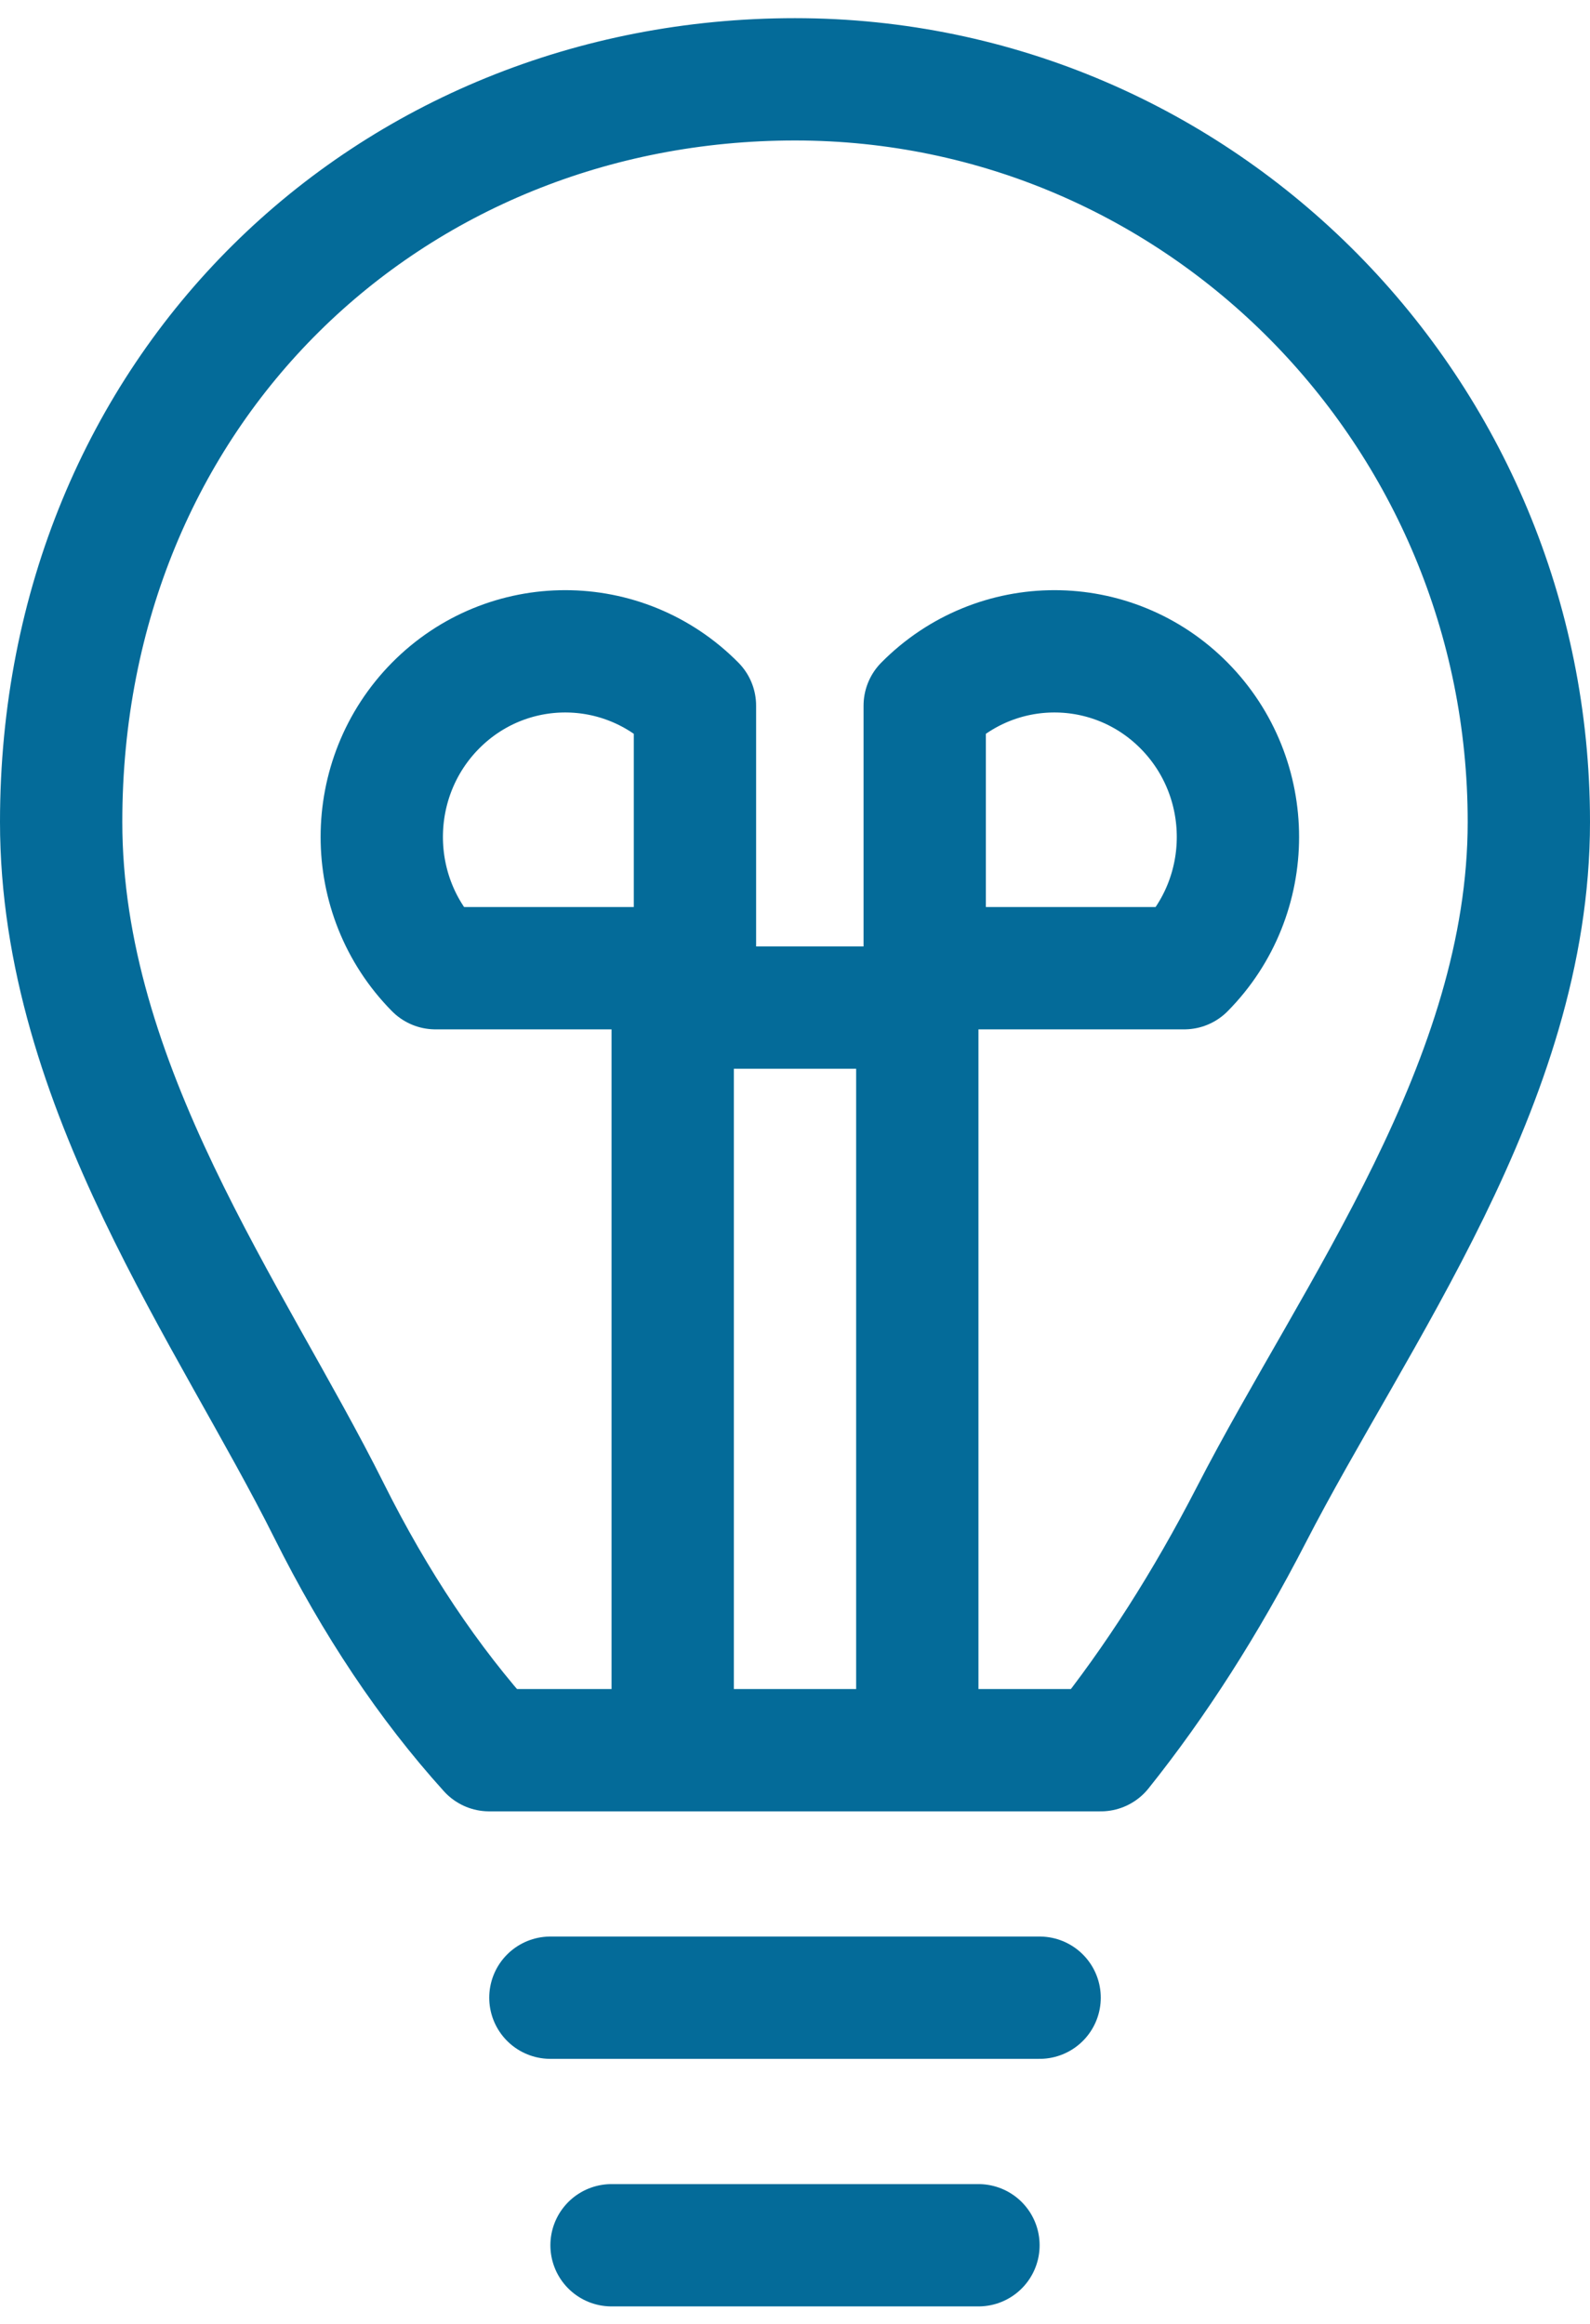 <?xml version="1.0" encoding="UTF-8"?>
<svg width="26px" height="38px" viewBox="0 0 26 38" version="1.1" xmlns="http://www.w3.org/2000/svg" xmlns:xlink="http://www.w3.org/1999/xlink">
    <!-- Generator: Sketch 61.1 (89650) - https://sketch.com -->
    <title>svg/medium/lightbulb-2--c</title>
    <desc>Created with Sketch.</desc>
    <g id="**-Sticker-Sheets" stroke="none" stroke-width="1" fill="none" fill-rule="evenodd" stroke-linecap="round" stroke-linejoin="round">
        <g id="sticker-sheet--all--page-3" transform="translate(-572, -4104)" stroke="#046B99" stroke-width="2">
            <g id="icon-preview-row-copy-143" transform="translate(0, 4080)">
                <g id="Icon-Row">
                    <g id="lightbulb-2--c" transform="translate(561, 18.214)">
                        <path d="M19,34.405 L29,34.405 C29.896,33.285 30.717,32.001 31.463,30.553 C33.154,27.266 36,23.491 36,19.226 C36,12.52 30.627,7.083 24,7.083 C17.373,7.083 12,12.143 12,19.226 C12,23.553 14.793,27.307 16.38,30.487 C17.137,32.003 18.01,33.309 19,34.405 Z M20,38.452 L28,38.452 M21,42.5 L27,42.5 M22,22.262 L22,33.646 M26,22.262 L26,33.393 M22,22.262 L26,22.262 M26.121,21.618 C28.95,21.618 30.364,21.618 30.364,21.618 C31.536,20.433 31.536,18.511 30.364,17.325 C29.192,16.14 27.293,16.14 26.121,17.325 C26.121,17.325 26.121,18.756 26.121,21.618 Z M22.364,21.618 C19.536,21.618 18.121,21.618 18.121,21.618 C16.95,20.433 16.95,18.511 18.121,17.325 C19.293,16.14 21.192,16.14 22.364,17.325 C22.364,17.325 22.364,18.756 22.364,21.618 Z"></path>
                    </g>
                </g>
            </g>
        </g>
    </g>
</svg>
